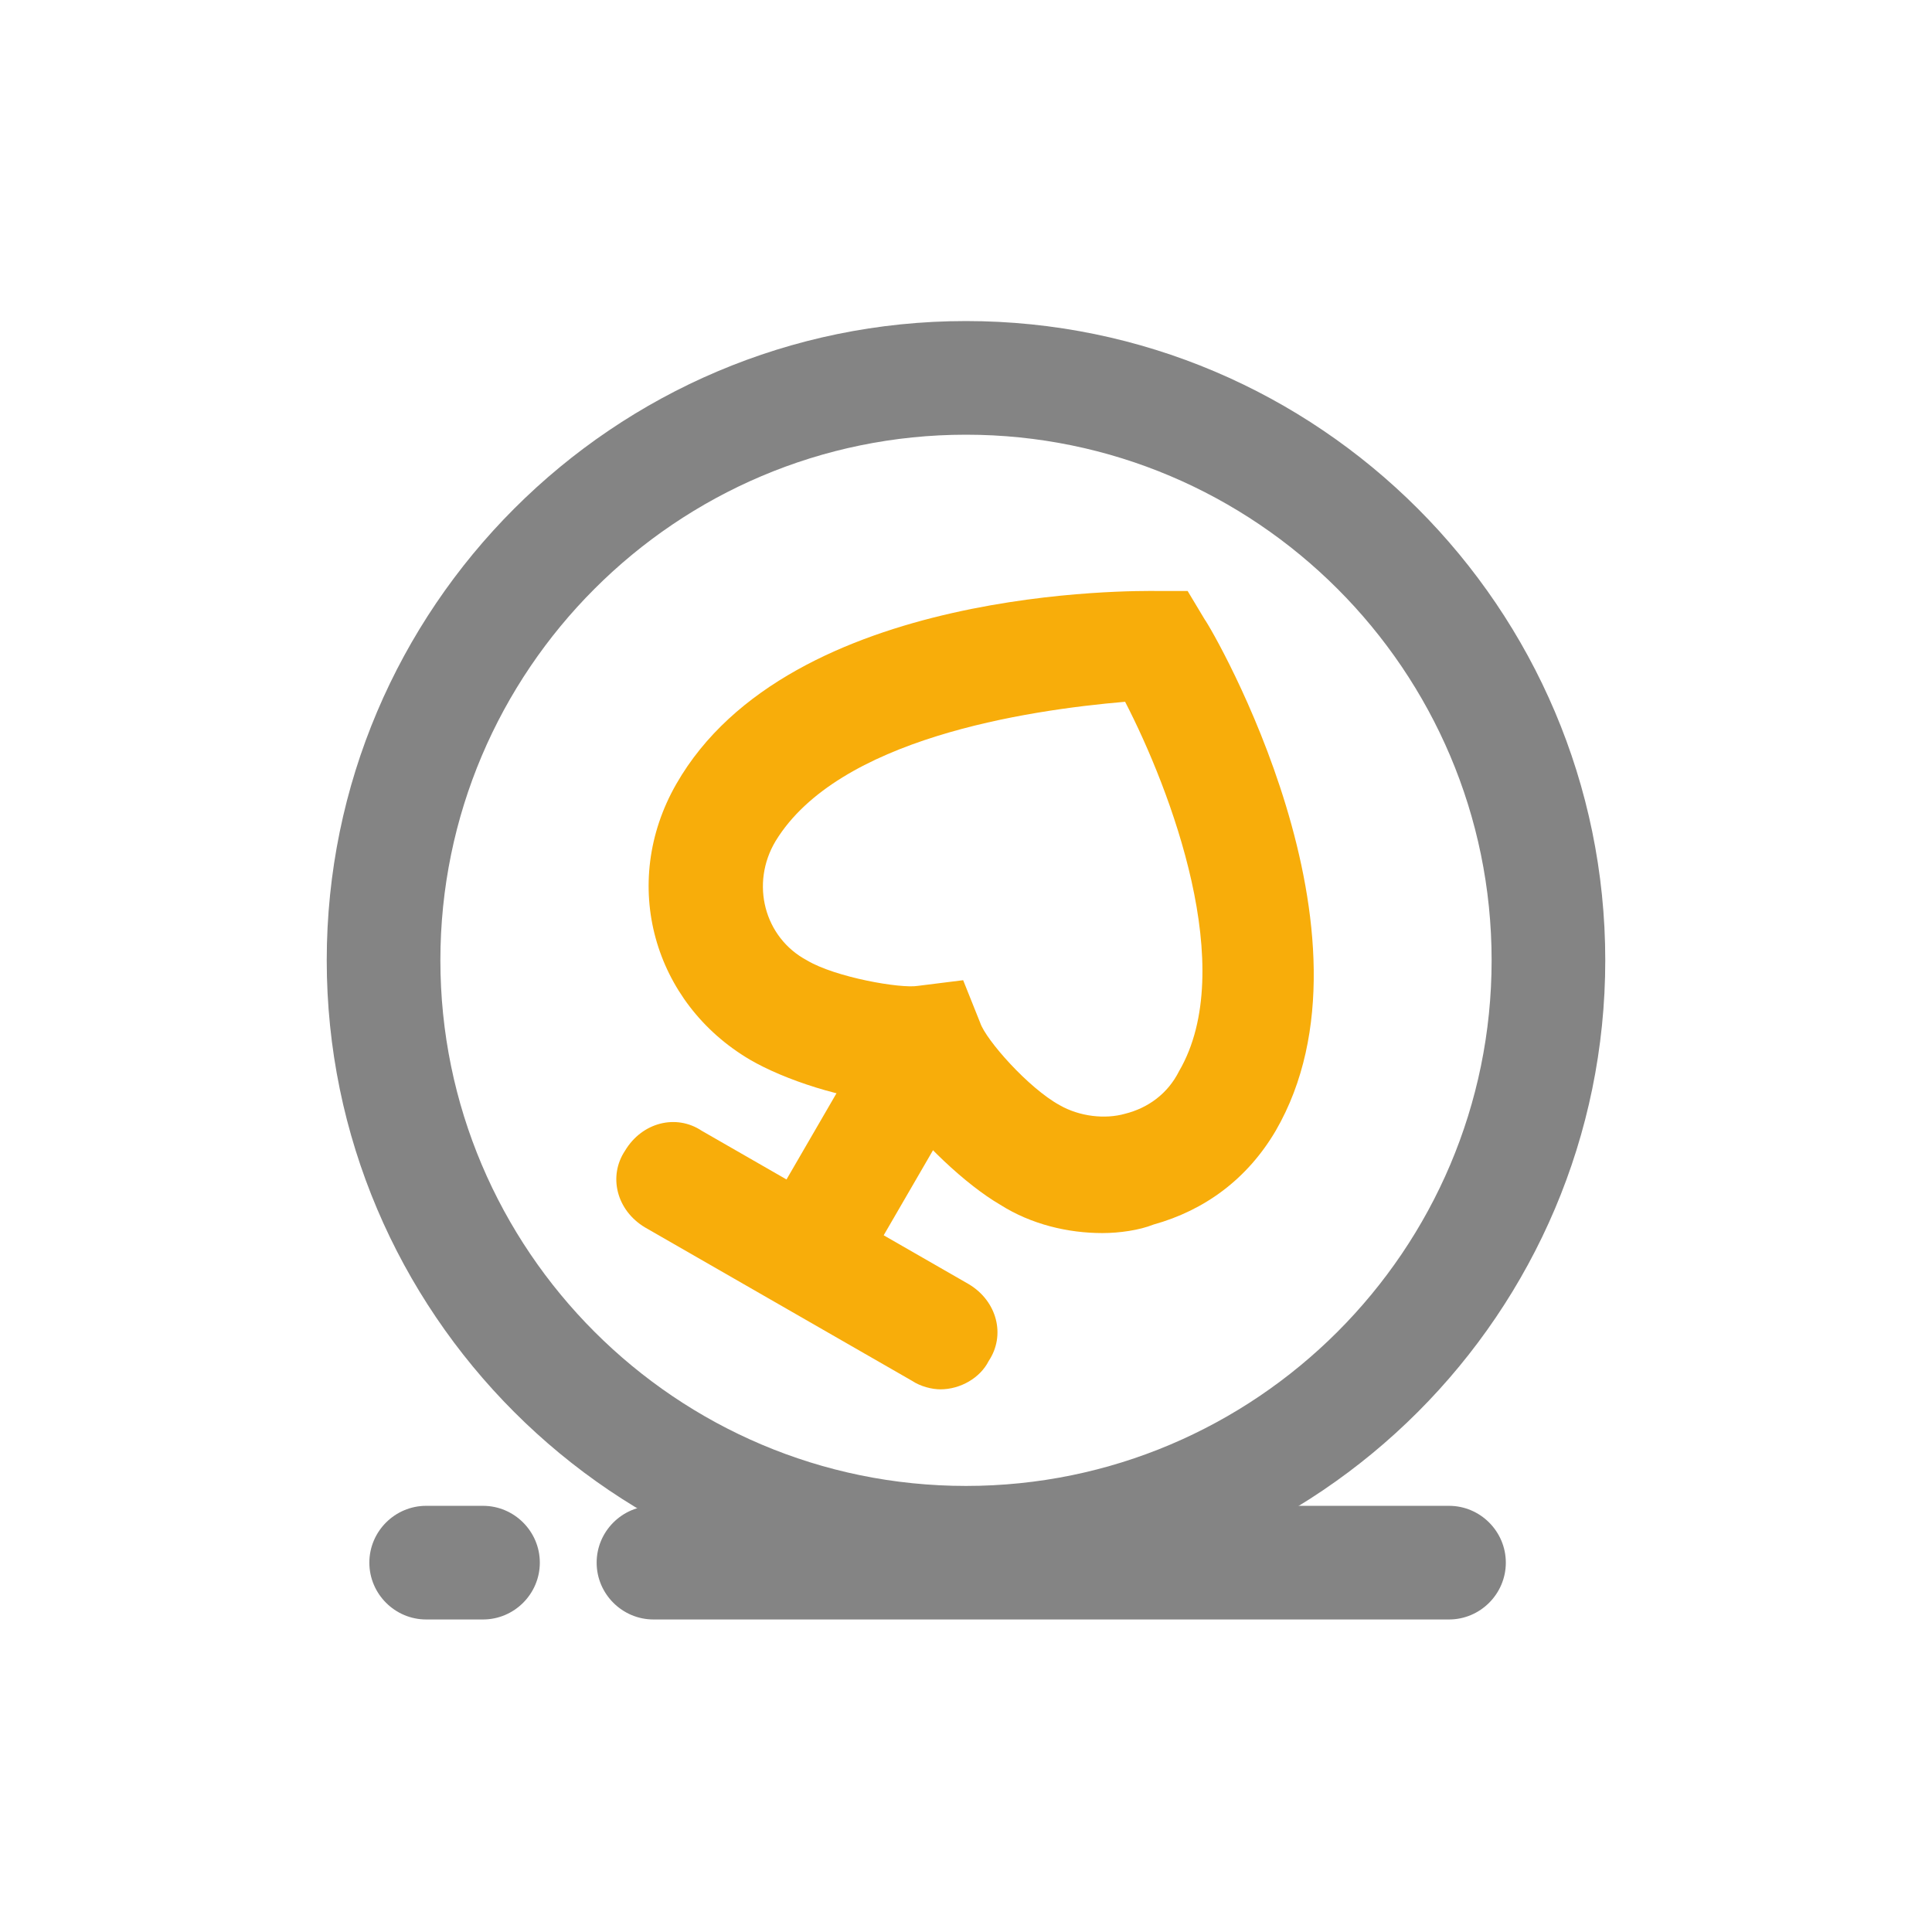 <?xml version="1.0" encoding="utf-8"?>
<!-- Generator: Adobe Illustrator 23.0.6, SVG Export Plug-In . SVG Version: 6.00 Build 0)  -->
<svg version="1.1" id="圖層_1" xmlns="http://www.w3.org/2000/svg" xmlns:xlink="http://www.w3.org/1999/xlink" x="0px" y="0px"
	 viewBox="0 0 68 68" style="enable-background:new 0 0 68 68;" xml:space="preserve">
<style type="text/css">
	.st0{fill:#848484;}
	.st1{fill:#F8AD0A;}
</style>
<g>
	<path class="st0" d="M51,57H23c-1.1,0-2-0.9-2-2s0.9-2,2-2H51c1.1,0,2,0.9,2,2S52.1,57,51,57z"/>
	<path class="st0" d="M17,57H15c-1.1,0-2-0.9-2-2s0.9-2,2-2H17c1.1,0,2,0.9,2,2S18.1,57,17,57z"/>
</g>
<g>
	<path class="st1" d="M29.1,45c-0.3,0-0.7-0.1-1-0.3c-1-0.6-1.3-1.8-0.7-2.7l2.9-5c0.6-1,1.8-1.3,2.7-0.7c1,0.6,1.3,1.8,0.7,2.7
		l-2.9,5C30.4,44.6,29.8,45,29.1,45z"/>
	<path class="st1" d="M33.1,48.9c-0.3,0-0.7-0.1-1-0.3l-9.4-5.4c-1-0.6-1.3-1.8-0.7-2.7c0.6-1,1.8-1.3,2.7-0.7l9.4,5.4
		c1,0.6,1.3,1.8,0.7,2.7C34.5,48.5,33.8,48.9,33.1,48.9z"/>
	<path class="st1" d="M38.8,43.4c-1.2,0-2.5-0.3-3.6-1c-1.2-0.7-2.8-2.2-3.8-3.6c-1.7-0.1-3.8-0.8-5-1.5c-3.4-2-4.6-6.2-2.6-9.7
		c4-7,16.3-6.8,16.9-6.8l1.1,0l0.6,1c0.3,0.4,6.5,11.1,2.5,18c-1,1.7-2.5,2.8-4.3,3.3C40.1,43.3,39.4,43.4,38.8,43.4z M33.9,34.5
		l0.6,1.5c0.2,0.6,1.7,2.3,2.8,2.9c0.7,0.4,1.6,0.5,2.3,0.3c0.8-0.2,1.5-0.7,1.9-1.5c2.1-3.6-0.3-9.9-1.9-13
		C36.1,25,29.5,26,27.3,29.6c-0.9,1.5-0.4,3.4,1.1,4.2c1,0.6,3.3,1,3.9,0.9L33.9,34.5z"/>
</g>
<path class="st0" d="M34,15.3c10.2,0,18.5,8.3,18.5,18.5S44.2,52.3,34,52.3S15.5,44,15.5,33.8S23.8,15.3,34,15.3 M34,11.3
	c-12.4,0-22.5,10.1-22.5,22.5c0,12.4,10.1,22.5,22.5,22.5s22.5-10.1,22.5-22.5C56.5,21.4,46.4,11.3,34,11.3L34,11.3z"/>
</svg>
